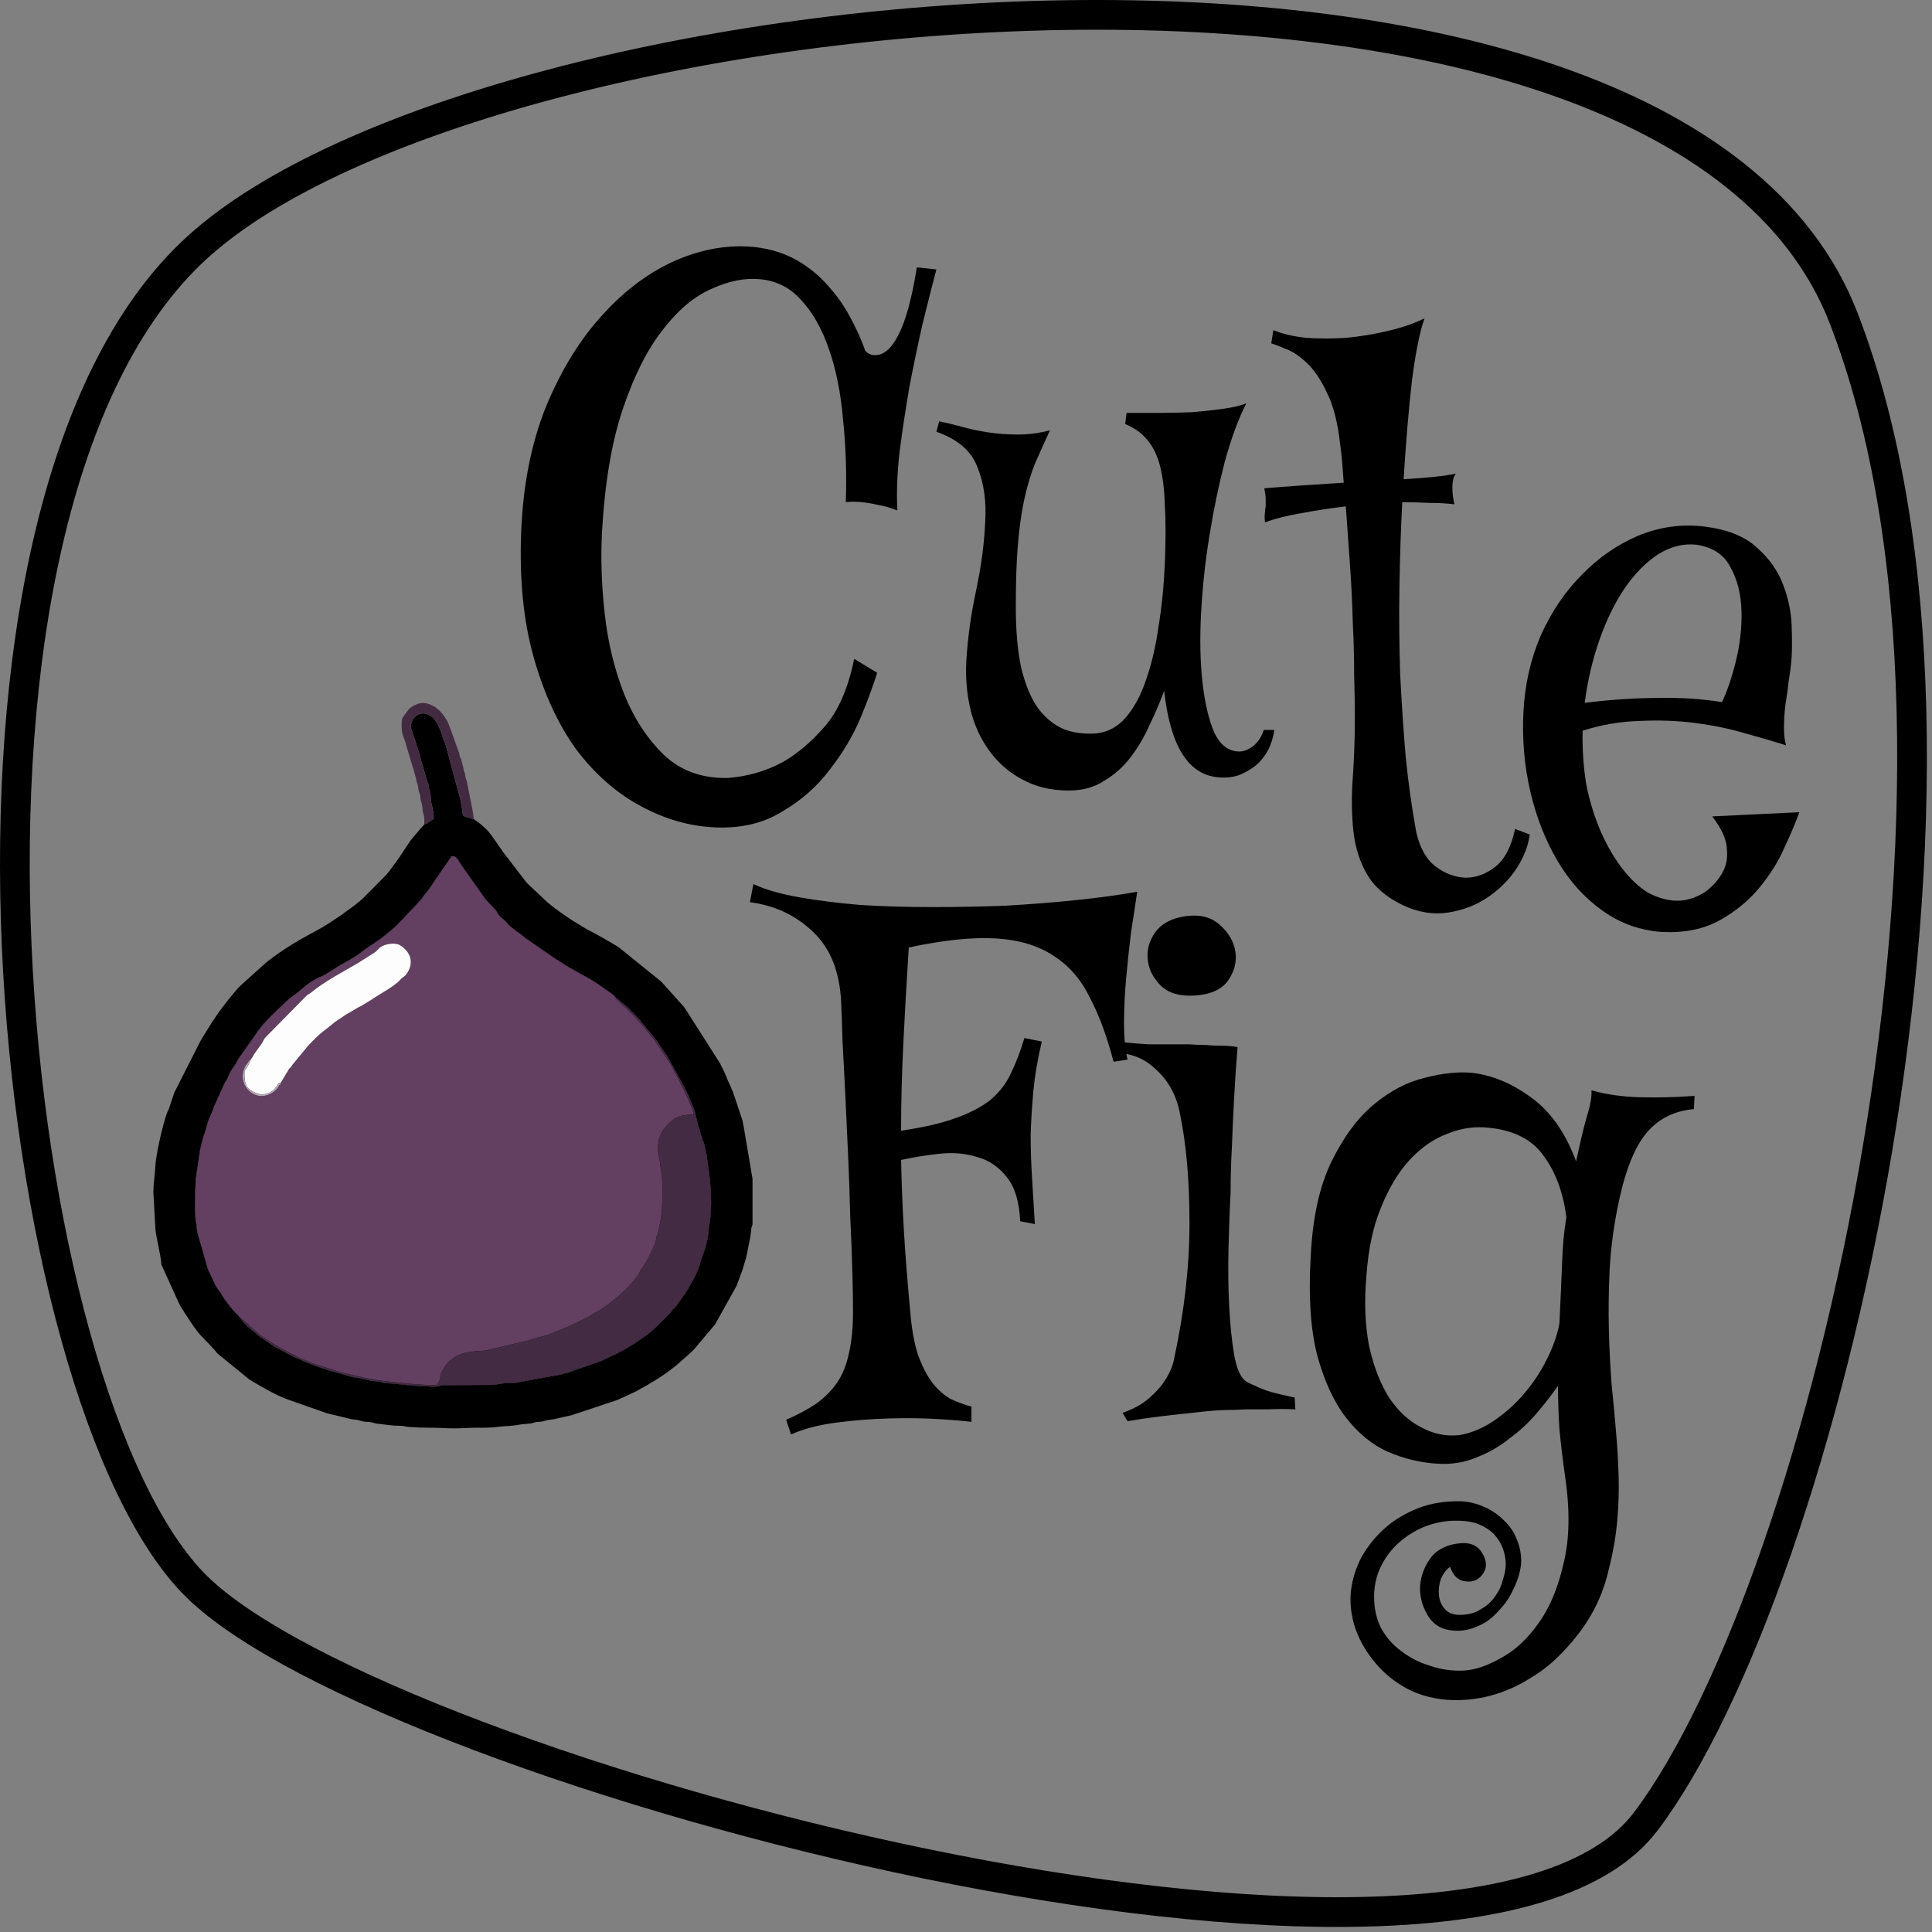 <svg width="130" height="130" viewBox="0 0 130 130" fill="none" xmlns="http://www.w3.org/2000/svg">
<rect x="0" y="0" width="130" height="130" fill="#808080" stroke="none"/>
<path d="M56.601 67.457C56.507 65.395 55.882 63.817 54.726 62.723C53.569 61.598 52.148 60.926 50.46 60.707L50.694 59.489C51.507 59.864 52.538 60.16 53.788 60.379C55.038 60.598 56.413 60.77 57.913 60.895C59.444 60.989 61.038 61.035 62.694 61.035C64.382 61.035 66.038 61.004 67.663 60.942C69.319 60.848 70.897 60.723 72.397 60.567C73.929 60.41 75.304 60.223 76.522 60.004C76.397 60.817 76.257 61.739 76.101 62.77C75.976 63.801 75.866 64.832 75.772 65.864C75.679 66.895 75.632 67.895 75.632 68.864C75.632 69.801 75.71 70.614 75.866 71.301L74.929 71.442C74.491 69.754 73.96 68.317 73.335 67.129C72.741 65.91 71.929 64.973 70.897 64.317C69.866 63.629 68.569 63.239 67.007 63.145C65.444 63.051 63.491 63.254 61.148 63.754C60.991 66.254 60.866 68.473 60.773 70.41C60.679 72.348 60.632 74.239 60.632 76.082C62.132 75.864 63.351 75.582 64.288 75.239C65.257 74.895 66.038 74.489 66.632 74.02C67.226 73.52 67.679 72.942 67.991 72.285C68.335 71.598 68.647 70.785 68.929 69.848L70.101 70.082C69.819 71.27 69.632 72.364 69.538 73.364C69.444 74.364 69.382 75.348 69.351 76.317C69.351 77.285 69.382 78.27 69.444 79.27C69.507 80.239 69.569 81.27 69.632 82.364L68.647 82.176C68.585 80.864 68.288 79.879 67.757 79.223C67.226 78.535 66.569 78.082 65.788 77.864C65.007 77.614 64.163 77.535 63.257 77.629C62.351 77.723 61.476 77.864 60.632 78.051C60.663 79.582 60.726 81.16 60.819 82.785C60.913 84.379 61.054 86.176 61.241 88.176C61.335 89.364 61.507 90.348 61.757 91.129C62.038 91.91 62.366 92.551 62.741 93.051C63.116 93.52 63.523 93.879 63.96 94.129C64.429 94.348 64.897 94.52 65.366 94.645V95.676C64.929 95.614 64.194 95.551 63.163 95.489C62.163 95.426 61.069 95.41 59.882 95.442C58.694 95.473 57.491 95.567 56.273 95.723C55.085 95.879 54.069 96.145 53.226 96.52L52.898 95.535C53.679 95.192 54.351 94.832 54.913 94.457C55.476 94.051 55.944 93.582 56.319 93.051C56.694 92.489 56.96 91.832 57.116 91.082C57.304 90.301 57.398 89.364 57.398 88.27C57.398 87.551 57.382 86.629 57.351 85.504C57.319 84.379 57.273 83.16 57.21 81.848C57.179 80.535 57.132 79.176 57.069 77.77C57.007 76.364 56.944 75.02 56.882 73.739C56.819 72.426 56.757 71.223 56.694 70.129C56.663 69.035 56.632 68.145 56.601 67.457ZM75.538 95.067C76.257 94.817 76.851 94.489 77.319 94.082C77.788 93.676 78.147 93.27 78.397 92.864C78.71 92.395 78.913 91.91 79.007 91.41C79.694 88.223 80.038 85.192 80.038 82.317C80.038 79.41 79.819 76.926 79.382 74.864C79.257 74.207 79.022 73.598 78.679 73.035C78.397 72.567 78.007 72.129 77.507 71.723C77.007 71.285 76.366 71.004 75.585 70.879L75.538 70.129C76.163 70.192 76.741 70.239 77.272 70.27C77.835 70.27 78.319 70.27 78.726 70.27H80.038C80.413 70.301 80.788 70.317 81.163 70.317C81.507 70.348 81.851 70.364 82.194 70.364C82.569 70.364 82.929 70.395 83.272 70.457C83.179 71.582 83.101 72.739 83.038 73.926C82.976 75.082 82.929 76.129 82.897 77.067C82.835 78.16 82.804 79.223 82.804 80.254C82.741 81.41 82.694 82.676 82.663 84.051C82.632 85.395 82.647 86.676 82.71 87.895C82.772 89.114 82.882 90.192 83.038 91.129C83.194 92.035 83.444 92.629 83.788 92.91C83.976 93.035 84.226 93.16 84.538 93.285C84.788 93.41 85.116 93.535 85.522 93.66C85.96 93.785 86.491 93.91 87.116 94.035L87.163 94.832C86.538 94.801 85.929 94.801 85.335 94.832C84.772 94.832 84.272 94.832 83.835 94.832C83.304 94.864 82.804 94.879 82.335 94.879C81.679 94.91 80.976 94.973 80.226 95.067C79.601 95.129 78.897 95.207 78.116 95.301C77.335 95.395 76.585 95.504 75.866 95.629L75.538 95.067ZM80.366 66.989C79.397 67.051 78.647 66.832 78.116 66.332C77.585 65.801 77.288 65.207 77.226 64.551C77.163 63.895 77.335 63.285 77.741 62.723C78.179 62.129 78.866 61.77 79.804 61.645C80.772 61.52 81.538 61.723 82.101 62.254C82.694 62.785 83.038 63.395 83.132 64.082C83.226 64.739 83.054 65.379 82.616 66.004C82.179 66.598 81.429 66.926 80.366 66.989ZM107.038 108.707C106.538 109.551 105.944 110.332 105.257 111.051C104.569 111.801 103.804 112.426 102.96 112.926C102.116 113.457 101.226 113.848 100.288 114.098C99.351 114.348 98.382 114.442 97.382 114.379C96.257 114.285 95.272 113.988 94.429 113.488C93.585 112.988 92.882 112.363 92.319 111.613C91.757 110.895 91.351 110.113 91.101 109.27C90.882 108.457 90.819 107.692 90.913 106.973C91.007 106.223 91.241 105.488 91.616 104.77C92.022 104.051 92.538 103.41 93.163 102.848C93.788 102.285 94.538 101.832 95.413 101.488C96.288 101.145 97.272 100.988 98.366 101.02C98.866 101.051 99.366 101.176 99.866 101.395C100.366 101.613 100.804 101.91 101.179 102.285C101.585 102.66 101.882 103.098 102.069 103.598C102.288 104.129 102.382 104.676 102.351 105.238C102.288 105.801 102.116 106.363 101.835 106.926C101.585 107.488 101.241 107.988 100.804 108.426C100.398 108.895 99.913 109.238 99.351 109.457C98.788 109.707 98.194 109.785 97.569 109.692C96.882 109.598 96.366 109.238 96.022 108.613C95.679 108.02 95.522 107.379 95.554 106.692C95.616 106.004 95.866 105.363 96.304 104.77C96.772 104.207 97.46 103.895 98.366 103.832C98.991 103.801 99.444 104.02 99.726 104.488C100.038 104.988 100.069 105.442 99.819 105.848C99.538 106.285 99.147 106.473 98.647 106.41C98.147 106.379 97.788 106.051 97.569 105.426C97.319 105.613 97.116 105.879 96.96 106.223C96.835 106.598 96.788 106.957 96.819 107.301C96.851 107.676 96.976 107.988 97.194 108.238C97.413 108.52 97.757 108.66 98.226 108.66C98.788 108.66 99.257 108.535 99.632 108.285C100.038 108.067 100.366 107.77 100.616 107.395C100.866 107.051 101.038 106.676 101.132 106.27C101.257 105.895 101.319 105.551 101.319 105.238C101.319 104.926 101.257 104.582 101.132 104.207C101.007 103.863 100.804 103.535 100.523 103.223C100.241 102.942 99.866 102.707 99.397 102.52C98.929 102.363 98.351 102.301 97.663 102.332C97.038 102.363 96.413 102.504 95.788 102.754C95.194 103.004 94.647 103.348 94.147 103.785C93.647 104.223 93.241 104.754 92.929 105.379C92.616 106.004 92.46 106.692 92.46 107.442C92.46 108.223 92.616 108.926 92.929 109.551C93.272 110.176 93.726 110.692 94.288 111.098C94.851 111.535 95.491 111.863 96.21 112.082C96.929 112.332 97.679 112.442 98.46 112.41C99.21 112.379 100.054 112.098 100.991 111.567C101.929 111.067 102.773 110.285 103.523 109.223C104.273 108.192 104.835 106.848 105.21 105.192C105.616 103.567 105.648 101.598 105.304 99.285C105.148 98.192 105.023 97.145 104.929 96.145C104.866 95.145 104.835 94.176 104.835 93.239C104.429 93.832 103.944 94.457 103.382 95.114C102.851 95.739 102.241 96.301 101.554 96.801C100.898 97.332 100.163 97.754 99.351 98.067C98.538 98.41 97.663 98.551 96.726 98.489C95.601 98.426 94.491 98.16 93.397 97.692C92.335 97.223 91.382 96.442 90.538 95.348C89.726 94.285 89.085 92.879 88.616 91.129C88.179 89.379 88.038 87.192 88.194 84.567C88.319 81.942 88.788 79.801 89.601 78.145C90.413 76.489 91.366 75.207 92.46 74.301C93.554 73.395 94.694 72.801 95.882 72.52C97.101 72.207 98.163 72.098 99.069 72.192C100.413 72.348 101.726 72.895 103.007 73.832C104.319 74.77 105.335 76.207 106.054 78.145C106.304 76.957 106.538 75.973 106.757 75.192C107.007 74.41 107.116 73.801 107.085 73.364C108.085 73.645 109.179 73.801 110.366 73.832C111.554 73.864 112.773 73.832 114.023 73.739L113.976 74.629C112.569 74.754 111.46 75.348 110.648 76.41C109.866 77.442 109.257 79.098 108.819 81.379C108.538 82.817 108.366 84.207 108.304 85.551C108.241 86.895 108.226 88.207 108.257 89.489C108.288 90.739 108.351 91.973 108.444 93.192C108.569 94.379 108.679 95.567 108.773 96.754C108.835 97.473 108.882 98.317 108.913 99.285C108.944 100.254 108.913 101.27 108.819 102.332C108.726 103.395 108.538 104.473 108.257 105.567C108.007 106.692 107.601 107.738 107.038 108.707ZM105.116 84.848C105.148 83.848 105.241 82.864 105.398 81.895C105.179 80.239 104.679 78.879 103.898 77.817C103.148 76.723 101.944 76.082 100.288 75.895C99.319 75.77 98.366 75.895 97.429 76.27C96.491 76.614 95.632 77.207 94.851 78.051C94.101 78.864 93.46 79.926 92.929 81.239C92.397 82.52 92.069 84.051 91.944 85.832C91.788 87.614 91.851 89.207 92.132 90.614C92.444 91.989 92.897 93.145 93.491 94.082C94.116 94.989 94.835 95.645 95.647 96.051C96.46 96.489 97.304 96.66 98.179 96.567C98.96 96.442 99.726 96.129 100.476 95.629C101.226 95.129 101.898 94.535 102.491 93.848C103.116 93.129 103.632 92.364 104.038 91.551C104.476 90.707 104.773 89.879 104.929 89.067C104.96 88.379 104.991 87.707 105.023 87.051C105.054 86.364 105.085 85.629 105.116 84.848Z" fill="black"/>
<path d="M48.194 55.676C46.444 55.614 44.741 55.129 43.085 54.223C41.46 53.348 40.023 52.082 38.773 50.426C37.554 48.739 36.601 46.676 35.913 44.239C35.226 41.801 34.944 38.989 35.069 35.801C35.194 32.614 35.757 29.785 36.757 27.317C37.788 24.848 39.054 22.801 40.554 21.176C42.054 19.52 43.694 18.301 45.476 17.52C47.288 16.738 49.069 16.442 50.819 16.629C51.882 16.754 52.819 17.051 53.632 17.52C54.444 17.988 55.148 18.567 55.741 19.254C56.335 19.91 56.835 20.629 57.241 21.41C57.648 22.16 57.976 22.895 58.226 23.613C58.413 23.801 58.616 23.895 58.835 23.895C59.429 23.926 59.96 23.488 60.429 22.582C60.929 21.645 61.351 20.113 61.694 17.988L63.007 18.129C62.726 19.192 62.413 20.426 62.069 21.832C61.757 23.207 61.46 24.629 61.179 26.098C60.929 27.567 60.71 29.02 60.523 30.457C60.366 31.895 60.319 33.192 60.382 34.348C59.913 34.16 59.476 34.035 59.069 33.973C58.663 33.879 58.288 33.817 57.944 33.785C57.569 33.754 57.226 33.754 56.913 33.785C56.976 31.848 56.913 29.988 56.726 28.207C56.569 26.426 56.257 24.863 55.788 23.52C55.319 22.145 54.694 21.035 53.913 20.192C53.163 19.348 52.226 18.879 51.101 18.785C50.101 18.692 49.023 18.91 47.866 19.442C46.71 19.942 45.616 20.863 44.585 22.207C43.554 23.52 42.663 25.285 41.913 27.504C41.163 29.723 40.694 32.489 40.507 35.801C40.413 37.551 40.476 39.395 40.694 41.332C40.913 43.27 41.351 45.067 42.007 46.723C42.663 48.348 43.554 49.707 44.679 50.801C45.804 51.864 47.226 52.379 48.944 52.348C50.257 52.254 51.476 51.91 52.601 51.317C53.569 50.785 54.523 49.989 55.46 48.926C56.398 47.864 57.069 46.332 57.476 44.332L59.023 45.27C58.773 46.082 58.398 47.098 57.898 48.317C57.398 49.504 56.71 50.66 55.835 51.785C54.991 52.91 53.929 53.848 52.648 54.598C51.398 55.379 49.913 55.739 48.194 55.676ZM83.397 50.567C83.616 50.567 83.835 50.504 84.054 50.379C84.241 50.285 84.413 50.145 84.569 49.957C84.757 49.77 84.913 49.489 85.038 49.114H85.741C85.71 49.426 85.616 49.785 85.46 50.192C85.304 50.567 85.069 50.926 84.757 51.27C84.444 51.582 84.054 51.848 83.585 52.067C83.116 52.285 82.569 52.364 81.944 52.301C79.944 52.114 78.741 50.176 78.335 46.489C78.054 47.239 77.726 48.004 77.351 48.785C77.007 49.567 76.585 50.285 76.085 50.942C75.585 51.598 74.991 52.129 74.304 52.535C73.647 52.973 72.851 53.192 71.913 53.192C70.726 53.192 69.679 52.942 68.772 52.442C67.897 51.973 67.163 51.332 66.569 50.52C65.976 49.707 65.554 48.785 65.304 47.754C65.054 46.692 64.96 45.598 65.022 44.473C65.116 42.91 65.335 41.332 65.679 39.739C66.022 38.114 66.226 36.598 66.288 35.192C66.382 33.754 66.21 32.504 65.772 31.442C65.366 30.348 64.444 29.551 63.007 29.051L63.194 28.348C63.663 28.442 64.179 28.567 64.741 28.723C65.304 28.879 65.897 29.004 66.522 29.098C67.147 29.192 67.804 29.238 68.491 29.238C69.21 29.238 69.929 29.145 70.647 28.957C70.272 29.77 69.929 30.535 69.616 31.254C69.335 31.973 69.101 32.77 68.913 33.645C68.726 34.52 68.585 35.52 68.491 36.645C68.397 37.77 68.351 39.16 68.351 40.817C68.351 42.473 68.476 43.864 68.726 44.989C69.007 46.114 69.382 47.004 69.851 47.66C70.351 48.317 70.929 48.785 71.585 49.067C72.241 49.317 72.976 49.41 73.788 49.348C74.569 49.254 75.226 48.895 75.757 48.27C76.319 47.614 76.772 46.77 77.116 45.739C77.491 44.676 77.772 43.473 77.96 42.129C78.179 40.785 78.319 39.364 78.382 37.864C78.444 36.364 78.444 35.082 78.382 34.02C78.351 32.957 78.241 32.067 78.054 31.348C77.866 30.629 77.585 30.051 77.21 29.613C76.835 29.145 76.335 28.785 75.71 28.535L75.804 27.785C76.366 27.785 77.038 27.785 77.819 27.785C78.601 27.785 79.382 27.77 80.163 27.738C80.944 27.676 81.663 27.598 82.319 27.504C83.007 27.41 83.522 27.285 83.866 27.129C83.335 28.16 82.851 29.473 82.413 31.067C82.007 32.629 81.663 34.285 81.382 36.035C81.101 37.754 80.913 39.489 80.819 41.239C80.726 42.957 80.757 44.52 80.913 45.926C81.069 47.301 81.335 48.426 81.71 49.301C82.116 50.145 82.679 50.567 83.397 50.567Z" fill="black"/>
<path d="M98.618 59.058C99.337 59.058 100.009 58.808 100.634 58.308C101.259 57.808 101.696 56.964 101.946 55.777L102.931 56.152C102.837 56.902 102.54 57.667 102.04 58.448C101.54 59.198 100.9 59.839 100.118 60.37C99.337 60.902 98.447 61.245 97.447 61.402C96.478 61.558 95.478 61.402 94.447 60.933C93.322 60.402 92.509 59.714 92.009 58.87C91.509 58.027 91.197 57.058 91.072 55.964C90.947 54.839 90.931 53.636 91.025 52.355C91.118 51.042 91.165 49.683 91.165 48.277C91.165 47.464 91.15 46.511 91.118 45.417C91.118 44.292 91.087 43.105 91.025 41.855C90.993 40.605 90.931 39.323 90.837 38.011C90.743 36.667 90.65 35.355 90.556 34.073C89.493 34.198 88.478 34.355 87.509 34.542C86.572 34.698 85.775 34.902 85.118 35.152C85.087 34.87 85.087 34.652 85.118 34.495C85.118 34.339 85.134 34.198 85.165 34.073C85.165 33.917 85.165 33.761 85.165 33.605C85.165 33.417 85.134 33.167 85.072 32.855C85.822 32.792 86.65 32.73 87.556 32.667C88.493 32.605 89.447 32.542 90.415 32.48C90.384 32.042 90.353 31.62 90.322 31.214C90.29 30.777 90.243 30.355 90.181 29.948C90.025 28.48 89.728 27.308 89.29 26.433C88.884 25.558 88.431 24.886 87.931 24.417C87.431 23.948 86.962 23.636 86.525 23.48C86.087 23.292 85.759 23.167 85.54 23.105L85.681 22.214C86.275 22.464 87.009 22.636 87.884 22.73C88.759 22.792 89.665 22.792 90.603 22.73C91.572 22.636 92.509 22.48 93.415 22.261C94.353 22.042 95.165 21.761 95.853 21.417C95.54 22.292 95.259 23.683 95.009 25.589C94.79 27.495 94.603 29.714 94.447 32.245C96.072 32.152 97.243 32.027 97.962 31.87C97.806 32.058 97.728 32.37 97.728 32.808C97.728 33.214 97.775 33.589 97.868 33.933C97.337 33.87 96.775 33.839 96.181 33.839C95.587 33.808 94.978 33.792 94.353 33.792C94.259 35.605 94.197 37.495 94.165 39.464C94.134 41.433 94.15 43.386 94.212 45.323C94.306 47.23 94.431 49.105 94.587 50.948C94.775 52.761 95.009 54.433 95.29 55.964C95.54 57.058 95.978 57.839 96.603 58.308C97.228 58.777 97.9 59.027 98.618 59.058ZM102.509 47.902C102.603 46.058 102.993 44.339 103.681 42.745C104.4 41.152 105.321 39.792 106.446 38.667C107.571 37.511 108.837 36.636 110.243 36.042C111.681 35.448 113.165 35.245 114.696 35.433C116.228 35.62 117.4 36.089 118.212 36.839C119.056 37.589 119.65 38.433 119.993 39.37C120.337 40.277 120.525 41.183 120.556 42.089C120.587 42.995 120.587 43.698 120.556 44.198C120.525 44.667 120.462 45.183 120.368 45.745C120.306 46.308 120.228 46.87 120.134 47.433C120.071 47.964 120.04 48.48 120.04 48.98C120.04 49.448 120.087 49.839 120.181 50.152C119.4 49.902 118.493 49.636 117.462 49.355C116.431 49.042 115.306 48.808 114.087 48.652C112.9 48.495 111.65 48.448 110.337 48.511C109.056 48.542 107.775 48.761 106.493 49.167C106.462 50.355 106.54 51.542 106.728 52.73C106.946 53.886 107.29 54.995 107.759 56.058C108.165 56.964 108.634 57.761 109.165 58.448C109.696 59.136 110.259 59.667 110.853 60.042C111.478 60.386 112.103 60.573 112.728 60.605C113.384 60.636 114.04 60.448 114.696 60.042C115.228 59.667 115.634 59.214 115.915 58.683C116.165 58.245 116.259 57.714 116.196 57.089C116.165 56.464 115.837 55.745 115.212 54.933L121.071 54.652C120.853 55.277 120.525 56.058 120.087 56.995C119.681 57.933 119.118 58.839 118.4 59.714C117.681 60.589 116.79 61.323 115.728 61.917C114.665 62.511 113.384 62.777 111.884 62.714C110.384 62.62 109.025 62.136 107.806 61.261C106.618 60.417 105.618 59.308 104.806 57.933C103.993 56.558 103.384 55.011 102.978 53.292C102.571 51.542 102.415 49.745 102.509 47.902ZM114.134 36.652C113.259 36.558 112.4 36.777 111.556 37.308C110.743 37.839 109.993 38.605 109.306 39.605C108.65 40.573 108.087 41.73 107.618 43.073C107.15 44.417 106.821 45.823 106.634 47.292C108.415 47.073 110.071 46.964 111.603 46.964C113.134 46.933 114.556 47.027 115.868 47.245C116.212 46.527 116.525 45.605 116.806 44.48C117.087 43.323 117.212 42.198 117.181 41.105C117.15 39.98 116.9 38.995 116.431 38.152C115.993 37.308 115.228 36.808 114.134 36.652Z" fill="black"/>
<path fill-rule="evenodd" clip-rule="evenodd" d="M33.867 57.351C33.864 57.347 33.861 57.342 33.858 57.337C33.855 57.334 33.853 57.33 33.851 57.327C33.856 57.334 33.862 57.344 33.867 57.351ZM32.848 55.935C32.846 55.933 32.845 55.932 32.844 55.93L32.841 55.927C32.843 55.929 32.845 55.932 32.848 55.935ZM15.195 72.741C15.193 72.743 15.192 72.746 15.191 72.748C15.188 72.752 15.186 72.755 15.184 72.758C15.188 72.753 15.191 72.747 15.195 72.741Z" fill="black"/>
<path fill-rule="evenodd" clip-rule="evenodd" d="M16.103 88.615L16.215 88.723C16.287 89.003 17.36 89.838 17.519 89.961L18.398 90.57C18.405 90.575 18.415 90.583 18.422 90.588L19.315 91.062C19.905 91.401 20.911 91.798 21.552 92.02C22.369 92.303 22.958 92.421 23.634 92.645C23.766 92.689 23.953 92.672 24.103 92.714L24.958 92.904C25.124 92.941 25.293 92.93 25.479 92.956C25.671 92.982 25.691 93.04 25.878 93.061C26.228 93.101 26.54 93.078 26.883 93.142C27.116 93.186 29.168 93.346 29.47 93.29C29.667 93.253 29.602 93.207 29.904 93.206L33.108 93.184C33.478 93.172 33.73 93.081 34.069 93.064C34.427 93.046 34.76 93.073 35.051 92.977L37.8 92.475C38.312 92.281 38.026 92.468 38.406 92.297C38.706 92.162 40.413 91.639 40.807 91.408L41.118 91.254C41.557 91.098 42.655 90.444 42.979 90.209C43.55 89.796 43.632 89.777 44.181 89.264L45.125 88.322C45.233 88.191 45.161 88.262 45.227 88.153C45.343 87.962 45.313 88.15 45.509 87.874L45.944 87.256C46.298 86.783 46.292 86.706 46.562 86.253C47.082 85.38 47.079 84.966 47.329 84.346C47.457 84.028 47.637 83.326 47.653 83.055C47.691 82.41 47.719 82.619 47.776 82.118C47.973 80.395 47.72 78.974 47.517 77.533L47.362 76.901C47.294 76.708 47.34 76.902 47.277 76.737C47.219 76.584 47.294 76.681 47.154 76.337L47.069 75.983C46.933 75.616 46.771 74.826 46.697 74.629C46.531 74.187 46.256 73.569 46.043 73.145L44.887 71.048C44.731 70.809 44.591 70.648 44.456 70.434C43.987 69.691 43.517 69.227 43.028 68.614C42.808 68.338 42.494 68.071 42.258 67.806L41.378 67.067C41.298 66.999 41.347 67 41.231 66.917L40.274 66.245C39.633 65.819 39.308 65.666 38.667 65.309C38.532 65.233 38.426 65.162 38.277 65.088L37.738 64.747L37.713 64.729C37.706 64.723 37.695 64.715 37.688 64.71C37.681 64.704 37.671 64.696 37.664 64.691C37.602 64.647 37.541 64.621 37.472 64.585L35.388 63.152C35.306 63.084 35.314 63.082 35.225 63.011C34.935 62.779 34.438 62.475 34.197 62.198C34.178 62.176 34.153 62.147 34.135 62.128C34.042 62.029 33.923 61.896 33.822 61.82C33.36 61.474 33.557 61.405 33.247 61.133L32.928 60.79C32.816 60.665 32.732 60.581 32.639 60.467L31.038 58.208C30.771 57.822 30.743 57.597 30.388 57.61L29.075 59.523C28.888 59.861 28.581 60.156 28.366 60.486C28.36 60.493 28.354 60.505 28.349 60.512C28.344 60.519 28.337 60.53 28.332 60.537L27.038 61.909C26.959 61.987 26.92 62.019 26.838 62.108C26.487 62.485 26.378 62.546 25.985 62.869C25.852 62.978 25.675 63.14 25.517 63.234L24.575 63.875C24.425 63.99 24.279 64.099 24.127 64.211C23.969 64.327 23.799 64.414 23.616 64.535C23.285 64.754 22.911 64.907 22.595 65.136L21.84 65.6C21.761 65.65 21.681 65.689 21.573 65.725C21.298 65.817 20.794 66.14 20.578 66.319L20.105 66.719C19.864 66.928 19.787 66.921 19.249 67.397L19.052 67.598C18.369 68.226 17.651 68.897 17.145 69.688L16.17 71.072C15.995 71.3 15.882 71.589 15.772 71.719L15.675 71.849C15.387 72.275 15.328 72.566 15.26 72.659C15.213 72.721 15.269 72.63 15.202 72.73L15.2 72.734L15.195 72.741L15.191 72.748L15.184 72.758C15.181 72.764 15.177 72.771 15.174 72.778L15.172 72.781L15.168 72.787L15.107 72.904L14.41 74.441C14.375 74.53 14.391 74.506 14.368 74.586L14.142 75.129C13.94 75.487 13.887 75.974 13.738 76.35C13.625 76.635 13.449 77.383 13.423 77.662L13.218 79.036C13.124 79.474 13.086 81.739 13.184 82.202C13.238 82.459 13.239 82.66 13.284 82.939L13.998 85.419C14.073 85.596 14.173 85.748 14.252 85.945C14.604 86.814 14.76 86.792 14.909 87.087C15.09 87.449 15.713 88.228 15.906 88.382L16.051 88.53C16.127 88.645 16.021 88.502 16.103 88.615Z" fill="black"/>
<path fill-rule="evenodd" clip-rule="evenodd" d="M12.21 87.998C12.118 87.877 12.102 87.781 12.026 87.661L10.852 85.077C10.877 84.748 10.545 83.415 10.463 82.769L10.319 80.204C10.328 79.569 10.426 79.134 10.448 78.54C10.479 77.726 10.94 75.712 11.244 74.867C11.313 74.679 11.338 74.71 11.377 74.577L11.73 73.517L13.396 70.225C13.428 70.17 13.454 70.105 13.483 70.055L13.783 69.56C13.934 69.313 14.073 69.089 14.208 68.877C14.717 68.082 15.172 67.462 16.014 66.487L16.238 66.272C16.244 66.266 16.253 66.256 16.259 66.25C16.266 66.244 16.275 66.235 16.282 66.228L17.967 64.715C18.125 64.597 18.238 64.512 18.393 64.396C18.951 63.977 19.519 63.628 20.114 63.268L21.355 62.581C21.455 62.532 21.49 62.514 21.583 62.458C21.744 62.36 21.878 62.28 22.048 62.178L23 61.552C23.01 61.544 23.037 61.52 23.047 61.511C23.323 61.289 23.739 61.041 24.196 60.645C24.278 60.574 24.323 60.535 24.409 60.463L25.958 58.901C25.978 58.878 26.015 58.834 26.038 58.805L26.178 58.639C26.184 58.632 26.193 58.622 26.198 58.615L26.864 57.703C26.869 57.696 26.877 57.686 26.883 57.678L27.071 57.384C27.075 57.377 27.082 57.368 27.088 57.361L27.089 57.359L27.563 56.649C27.605 56.587 27.608 56.578 27.652 56.519L28.394 55.639C28.461 55.579 28.521 55.542 28.548 55.454C28.73 55.432 28.735 55.382 28.901 55.281C28.91 55.275 28.921 55.269 28.93 55.264L29.188 55.093C29.183 54.773 29.11 54.339 29.029 54.051C28.984 53.892 28.995 53.689 28.977 53.512C28.953 53.272 28.901 53.282 28.861 53.007C28.801 52.591 28.809 52.785 28.743 52.575L28.386 51.314C28.255 51.006 28.318 50.979 28.226 50.732C28.17 50.58 28.125 50.414 28.075 50.269L27.65 48.952C27.594 48.493 28.121 47.673 28.932 48.142C29.397 48.41 29.656 49.146 29.799 49.637C29.852 49.818 29.91 49.868 29.973 50.066L30.979 53.794C31.249 55.054 30.931 54.83 31.669 55.054C31.859 55.112 31.538 55.091 31.878 55.119L32.224 55.361C32.24 55.372 32.305 55.422 32.324 55.436L32.736 55.812C32.792 55.871 32.796 55.879 32.841 55.927L32.844 55.93L32.848 55.935L32.857 55.945L32.862 55.95L32.883 55.972L33.112 56.269C33.118 56.277 33.125 56.287 33.13 56.295L33.851 57.327L33.858 57.337L33.867 57.351L33.869 57.353L35.372 59.312C35.406 59.35 35.406 59.352 35.432 59.383L35.453 59.407C35.458 59.414 35.467 59.424 35.472 59.431L36.85 60.726C36.902 60.77 36.886 60.757 36.945 60.806C37.1 60.934 37.228 61.034 37.387 61.153L38.077 61.647L38.105 61.663L38.34 61.822L38.367 61.839L38.42 61.873C38.484 61.915 38.468 61.904 38.526 61.943L39.479 62.524C39.536 62.555 39.559 62.562 39.597 62.581L40.591 63.121C40.669 63.161 40.619 63.136 40.701 63.186L41.558 63.688C41.569 63.695 41.599 63.716 41.61 63.723L44.424 65.993C44.473 66.04 44.495 66.057 44.539 66.097L45.99 67.714L46.01 67.738L46.03 67.762L46.051 67.785L48.457 71.558C48.514 71.671 48.519 71.711 48.584 71.826C48.791 72.194 48.93 72.624 49.111 73.007C49.123 73.031 49.149 73.079 49.168 73.126L49.229 73.284C49.274 73.382 49.233 73.262 49.287 73.401L49.449 73.853C49.452 73.865 49.454 73.877 49.458 73.888L49.963 75.398C50.002 75.549 49.974 75.578 50.028 75.728L50.636 79.327V82.352C50.634 82.366 50.632 82.379 50.631 82.39C50.605 82.563 50.568 82.504 50.55 82.703C50.473 83.531 50.385 83.642 50.267 84.349C50.203 84.726 50.057 85.06 49.972 85.413L49.569 86.5L49.568 86.504C49.565 86.513 49.561 86.523 49.557 86.532L48.113 89.119L46.71 90.784C46.684 90.811 46.619 90.877 46.601 90.894L46.304 91.168C46.274 91.195 46.267 91.2 46.235 91.23L45.489 91.887C45.053 92.227 44.608 92.569 44.13 92.85L44.102 92.866C44.094 92.871 44.083 92.878 44.075 92.883L43.528 93.212C43.52 93.217 43.509 93.223 43.5 93.228L42.936 93.54C42.832 93.604 42.914 93.561 42.797 93.62L42.412 93.805C42.325 93.844 42.248 93.871 42.166 93.91C42.066 93.958 42.111 93.945 42.023 93.986C41.98 94.007 41.941 94.019 41.898 94.037C41.738 94.101 41.778 94.103 41.63 94.163C41.583 94.182 41.577 94.18 41.533 94.197C41.523 94.201 41.511 94.206 41.502 94.21C41.492 94.214 41.481 94.219 41.472 94.223L38.777 95.122C38.596 95.159 38.584 95.195 38.481 95.221L37.229 95.503C37.11 95.52 37.013 95.525 36.881 95.549C36.67 95.588 36.508 95.665 36.261 95.673C36.021 95.681 36.101 95.674 35.921 95.729C35.563 95.838 35.262 95.793 34.92 95.867C34.497 95.959 33.943 95.947 33.526 96.007C33.06 96.075 32.576 96.069 32.054 96.069C31.499 96.069 31.084 96.113 30.564 96.112C30.023 96.112 29.615 96.069 29.074 96.069C28.532 96.069 28.068 96.054 27.585 96.023C27.328 96.007 27.161 95.938 26.884 95.936C26.577 95.933 26.445 95.929 26.183 95.892L25.48 95.806C25.224 95.795 25.055 95.702 24.861 95.679C24.729 95.664 24.627 95.679 24.489 95.658C24.354 95.637 24.278 95.603 24.177 95.575C23.969 95.514 23.748 95.53 23.539 95.468L21.987 95.092L19.457 94.203C19.447 94.199 19.435 94.195 19.425 94.192C18.593 93.888 17.805 93.436 17.042 92.981L16.794 92.834L14.615 91.062C14.563 90.934 13.674 90.027 13.592 89.946C13.27 89.623 12.913 89.092 12.655 88.685L12.426 88.346C12.324 88.175 12.333 88.161 12.21 87.998ZM16.103 88.615L16.215 88.723C16.287 89.003 17.36 89.838 17.519 89.961L18.398 90.57C18.405 90.575 18.415 90.583 18.422 90.588L19.315 91.062C19.905 91.401 20.911 91.798 21.552 92.02C22.369 92.303 22.958 92.421 23.634 92.645C23.766 92.689 23.953 92.672 24.103 92.714L24.958 92.904C25.124 92.941 25.293 92.93 25.479 92.956C25.671 92.982 25.691 93.04 25.878 93.061C26.228 93.101 26.54 93.078 26.883 93.142C27.116 93.186 29.168 93.346 29.47 93.29C29.667 93.253 29.602 93.207 29.904 93.206L33.108 93.184C33.478 93.172 33.73 93.081 34.069 93.064C34.427 93.046 34.76 93.073 35.051 92.977L37.8 92.475C38.312 92.281 38.026 92.468 38.406 92.297C38.706 92.162 40.413 91.639 40.807 91.408L41.118 91.254C41.557 91.098 42.655 90.444 42.979 90.209C43.55 89.796 43.632 89.777 44.181 89.264L45.125 88.322C45.233 88.191 45.161 88.262 45.227 88.153C45.343 87.962 45.313 88.15 45.509 87.874L45.944 87.256C46.298 86.783 46.292 86.706 46.562 86.253C47.082 85.38 47.079 84.966 47.329 84.346C47.457 84.028 47.637 83.326 47.653 83.055C47.691 82.41 47.719 82.619 47.776 82.118C47.973 80.395 47.72 78.974 47.517 77.533L47.362 76.901C47.294 76.708 47.34 76.902 47.277 76.737C47.219 76.584 47.294 76.681 47.154 76.337L47.069 75.983C46.933 75.616 46.771 74.826 46.697 74.629C46.531 74.187 46.256 73.569 46.043 73.145L44.887 71.048C44.731 70.809 44.591 70.648 44.456 70.434C43.987 69.691 43.517 69.227 43.028 68.614C42.808 68.338 42.494 68.071 42.258 67.806L41.378 67.067C41.298 66.999 41.347 67 41.231 66.917L40.274 66.245C39.633 65.819 39.308 65.666 38.667 65.309C38.532 65.233 38.426 65.162 38.277 65.088L37.738 64.747L37.713 64.729C37.706 64.723 37.695 64.715 37.688 64.71C37.681 64.704 37.671 64.696 37.664 64.691C37.602 64.647 37.541 64.621 37.472 64.585L35.388 63.152C35.306 63.084 35.314 63.082 35.225 63.011C34.935 62.779 34.438 62.475 34.197 62.198C34.178 62.176 34.153 62.147 34.135 62.128C34.042 62.029 33.923 61.896 33.822 61.82C33.36 61.474 33.557 61.405 33.247 61.133L32.928 60.79C32.816 60.665 32.732 60.581 32.639 60.467L31.038 58.208C30.771 57.822 30.743 57.597 30.388 57.61L29.075 59.523C28.888 59.861 28.581 60.156 28.366 60.486C28.36 60.493 28.354 60.505 28.349 60.512C28.344 60.519 28.337 60.53 28.332 60.537L27.038 61.909C26.959 61.987 26.92 62.019 26.838 62.108C26.487 62.485 26.378 62.546 25.985 62.869C25.852 62.978 25.675 63.14 25.517 63.234L24.575 63.875C24.425 63.99 24.279 64.099 24.127 64.211C23.969 64.327 23.799 64.414 23.616 64.535C23.285 64.754 22.911 64.907 22.595 65.136L21.84 65.6C21.761 65.65 21.681 65.689 21.573 65.725C21.298 65.817 20.794 66.14 20.578 66.319L20.105 66.719C19.864 66.928 19.787 66.921 19.249 67.397L19.052 67.598C18.369 68.226 17.651 68.897 17.145 69.688L16.17 71.072C15.995 71.3 15.882 71.589 15.772 71.719L15.675 71.849C15.387 72.275 15.328 72.566 15.26 72.659C15.213 72.721 15.269 72.63 15.202 72.73L15.2 72.734L15.195 72.741L15.191 72.748L15.184 72.758C15.181 72.764 15.177 72.771 15.174 72.778L15.172 72.781L15.168 72.787L15.107 72.904L14.41 74.441C14.375 74.53 14.391 74.506 14.368 74.586L14.142 75.129C13.94 75.487 13.887 75.974 13.738 76.35C13.625 76.635 13.449 77.383 13.423 77.662L13.218 79.036C13.124 79.474 13.086 81.739 13.184 82.202C13.238 82.459 13.239 82.66 13.284 82.939L13.998 85.419C14.073 85.596 14.173 85.748 14.252 85.945C14.604 86.814 14.76 86.792 14.909 87.087C15.09 87.449 15.713 88.228 15.906 88.382L16.051 88.53C16.127 88.645 16.021 88.502 16.103 88.615Z" fill="black"/>
<path fill-rule="evenodd" clip-rule="evenodd" d="M18.804 73.006C18.689 73.209 18.612 73.324 18.428 73.461C17.218 74.36 15.82 72.994 16.516 71.716C16.589 71.584 16.502 71.727 16.605 71.597C16.646 71.546 16.651 71.538 16.681 71.493C16.704 71.459 16.721 71.424 16.753 71.388C16.856 71.275 16.758 71.362 16.873 71.289C16.957 71.139 16.935 71.267 17.091 70.939L17.567 70.276C17.746 70.028 17.707 69.974 17.852 69.812C17.862 69.802 17.905 69.758 17.915 69.746L20.633 66.987C20.746 66.895 20.852 66.854 20.971 66.754C21.799 66.059 23.135 65.358 24.095 64.794L25.248 64.062C25.353 63.977 25.428 63.877 25.536 63.781C25.847 63.504 26.573 63.403 26.894 63.587C27.595 63.991 27.9 64.747 27.383 65.499C27.238 65.711 27.256 65.648 27.069 65.796C26.971 65.873 26.879 65.999 26.784 66.08C26.244 66.544 25.513 66.906 25.049 67.239L24.342 67.667C24.209 67.751 24.1 67.781 23.969 67.868L23.616 68.081C23.483 68.151 23.393 68.212 23.251 68.291L22.545 68.767C21.753 69.436 21.721 69.326 20.731 70.371L19.683 71.644C19.567 71.842 19.53 71.83 19.431 71.962L18.804 73.006ZM16.215 88.723C16.392 88.818 17.337 89.737 17.77 90.011C17.889 90.086 17.992 90.157 18.112 90.237C18.35 90.395 18.54 90.519 18.792 90.661L19.911 91.249C20.256 91.43 20.669 91.569 21.05 91.734C21.385 91.88 22.322 92.136 22.323 92.137C22.332 92.14 22.342 92.147 22.351 92.151C22.36 92.155 22.37 92.162 22.379 92.166C22.388 92.17 22.399 92.176 22.408 92.18L22.738 92.282C22.994 92.388 24.256 92.622 24.503 92.704L25.434 92.878C26.16 92.97 28.913 93.287 29.416 93.175L29.575 92.885C29.587 92.824 29.608 92.759 29.626 92.675C29.667 92.496 29.637 92.503 29.72 92.329C29.887 91.98 30.004 91.826 30.25 91.591C30.718 91.142 31.2 91.019 31.836 90.939C32.235 90.888 32.539 90.924 32.877 90.829L35.551 90.195C35.828 90.133 36.122 89.998 36.437 89.937C37.114 89.807 39.323 88.802 39.944 88.401C40.06 88.326 40.147 88.279 40.272 88.205C41.016 87.764 42.153 86.835 42.677 86.139C43.21 85.429 42.888 85.84 43.126 85.438C43.131 85.43 43.138 85.42 43.143 85.413L43.18 85.366C43.185 85.359 43.194 85.35 43.2 85.343C43.433 85.054 43.765 84.366 43.931 84.012C44.214 83.406 44.111 83.416 44.198 83.18C44.37 82.712 44.53 81.747 44.547 81.301C44.573 80.659 44.594 79.69 44.535 79.063C44.515 78.848 44.481 78.966 44.451 78.585C44.394 77.869 44.318 77.817 44.292 77.616C44.257 77.347 44.277 76.843 44.361 76.594C44.468 76.281 44.528 76.142 44.761 75.863C45.327 75.186 45.747 74.994 46.664 75.007C46.666 74.841 46.581 74.593 46.52 74.458L46.214 73.758C45.879 73.064 45.188 71.615 44.77 71.077C44.628 70.894 44.583 70.808 44.458 70.608C44.063 69.977 43.474 69.272 43.015 68.759C42.735 68.446 42.5 68.189 42.205 67.906C41.965 67.675 41.426 67.25 41.378 67.067C41.298 66.999 41.347 67 41.231 66.917L40.274 66.245C39.633 65.819 39.308 65.666 38.667 65.309C38.532 65.233 38.426 65.162 38.277 65.088L37.738 64.747C37.731 64.742 37.72 64.734 37.713 64.729C37.706 64.723 37.695 64.715 37.688 64.71C37.681 64.704 37.671 64.696 37.664 64.691C37.602 64.647 37.541 64.621 37.472 64.585L35.388 63.152C35.306 63.084 35.314 63.082 35.225 63.011C34.935 62.779 34.438 62.475 34.197 62.198C34.178 62.176 34.153 62.147 34.135 62.128C34.042 62.029 33.923 61.896 33.822 61.82C33.36 61.474 33.557 61.405 33.247 61.133L32.928 60.79C32.816 60.665 32.732 60.581 32.639 60.467L31.038 58.208C30.771 57.822 30.743 57.596 30.388 57.61L29.075 59.523C28.888 59.861 28.581 60.156 28.366 60.486C28.36 60.493 28.354 60.505 28.349 60.512C28.344 60.519 28.337 60.53 28.332 60.537L27.038 61.909C26.959 61.987 26.92 62.019 26.838 62.108C26.487 62.485 26.378 62.546 25.985 62.869C25.852 62.978 25.675 63.14 25.517 63.234L24.575 63.875C24.425 63.99 24.279 64.099 24.127 64.211C23.969 64.327 23.799 64.414 23.616 64.535C23.285 64.754 22.911 64.907 22.595 65.136L21.84 65.6C21.761 65.65 21.681 65.689 21.573 65.725C21.298 65.817 20.794 66.14 20.578 66.319L20.105 66.719C19.864 66.928 19.787 66.921 19.249 67.397L19.052 67.598C18.369 68.226 17.651 68.897 17.145 69.688L16.17 71.072C15.995 71.3 15.882 71.589 15.772 71.719L15.675 71.849C15.387 72.275 15.328 72.566 15.26 72.659C15.213 72.721 15.269 72.63 15.202 72.73C15.196 72.739 15.19 72.75 15.184 72.758C15.179 72.767 15.173 72.779 15.168 72.787C15.166 72.79 15.111 72.897 15.107 72.904L14.41 74.441C14.375 74.53 14.391 74.506 14.368 74.586L14.142 75.129C13.94 75.487 13.887 75.974 13.738 76.35C13.625 76.635 13.449 77.383 13.423 77.662L13.218 79.036C13.124 79.474 13.086 81.739 13.184 82.202C13.238 82.459 13.239 82.66 13.284 82.939L13.998 85.419C14.073 85.596 14.173 85.748 14.252 85.945C14.604 86.814 14.76 86.792 14.909 87.087C15.09 87.449 15.713 88.228 15.906 88.382L16.051 88.53C16.127 88.645 16.021 88.502 16.103 88.615L16.215 88.723Z" fill="#633F61"/>
<path fill-rule="evenodd" clip-rule="evenodd" d="M16.215 88.723C16.287 89.003 17.36 89.838 17.519 89.961L18.398 90.57C18.405 90.575 18.415 90.583 18.422 90.588L19.315 91.062C19.905 91.401 20.911 91.798 21.552 92.02C22.369 92.303 22.958 92.421 23.634 92.645C23.766 92.689 23.953 92.672 24.103 92.714L24.958 92.904C25.124 92.941 25.293 92.93 25.479 92.956C25.671 92.982 25.691 93.04 25.878 93.061C26.228 93.101 26.54 93.078 26.883 93.142C27.116 93.186 29.168 93.346 29.47 93.29C29.667 93.253 29.602 93.207 29.904 93.206L33.108 93.184C33.478 93.172 33.73 93.081 34.069 93.064C34.427 93.046 34.76 93.073 35.051 92.977L37.8 92.475C38.312 92.281 38.026 92.468 38.406 92.297C38.706 92.162 40.413 91.639 40.807 91.408L41.118 91.254C41.557 91.098 42.655 90.444 42.979 90.209C43.55 89.796 43.632 89.777 44.181 89.264L45.125 88.322C45.233 88.191 45.161 88.262 45.227 88.153C45.343 87.962 45.313 88.15 45.509 87.874L45.944 87.256C46.298 86.783 46.292 86.706 46.562 86.253C47.082 85.38 47.079 84.966 47.329 84.346C47.457 84.028 47.637 83.326 47.653 83.055C47.691 82.41 47.719 82.619 47.776 82.118C47.973 80.395 47.72 78.974 47.517 77.533L47.362 76.901C47.294 76.708 47.34 76.902 47.277 76.737C47.219 76.584 47.294 76.681 47.154 76.337L47.069 75.983C46.933 75.616 46.771 74.826 46.697 74.629C46.531 74.187 46.256 73.569 46.043 73.145L44.887 71.048C44.731 70.809 44.591 70.648 44.456 70.434C43.987 69.691 43.517 69.227 43.028 68.614C42.808 68.338 42.494 68.071 42.258 67.806L41.378 67.067C41.426 67.25 41.965 67.675 42.205 67.906C42.5 68.189 42.735 68.446 43.015 68.759C43.474 69.272 44.063 69.977 44.458 70.608C44.583 70.808 44.628 70.894 44.77 71.077C45.188 71.615 45.879 73.064 46.214 73.758L46.52 74.458C46.581 74.593 46.666 74.841 46.664 75.007C45.747 74.994 45.327 75.186 44.761 75.863C44.528 76.142 44.468 76.281 44.361 76.594C44.277 76.843 44.257 77.347 44.292 77.616C44.318 77.817 44.394 77.869 44.451 78.585C44.481 78.966 44.515 78.848 44.535 79.064C44.594 79.69 44.573 80.659 44.547 81.301C44.53 81.747 44.37 82.712 44.198 83.18C44.111 83.416 44.214 83.406 43.931 84.012C43.765 84.366 43.433 85.054 43.2 85.343C43.194 85.35 43.185 85.359 43.18 85.366L43.143 85.413C43.138 85.42 43.131 85.43 43.126 85.438C42.888 85.84 43.21 85.429 42.677 86.139C42.153 86.835 41.016 87.764 40.272 88.205C40.147 88.279 40.06 88.326 39.944 88.401C39.323 88.802 37.114 89.808 36.437 89.937C36.122 89.998 35.828 90.133 35.551 90.195L32.877 90.829C32.539 90.924 32.235 90.888 31.836 90.939C31.2 91.019 30.718 91.142 30.25 91.591C30.004 91.826 29.887 91.98 29.72 92.329C29.637 92.503 29.667 92.496 29.626 92.675C29.608 92.759 29.587 92.824 29.575 92.885L29.416 93.176C28.913 93.287 26.16 92.97 25.434 92.878L24.503 92.704C24.256 92.622 22.994 92.388 22.738 92.282L22.408 92.18C22.399 92.176 22.388 92.17 22.379 92.166C22.37 92.162 22.36 92.155 22.351 92.151C22.342 92.147 22.332 92.14 22.323 92.137C22.322 92.136 21.385 91.88 21.05 91.734C20.669 91.569 20.256 91.43 19.911 91.249L18.792 90.661C18.54 90.519 18.35 90.395 18.112 90.237C17.992 90.157 17.889 90.086 17.77 90.011C17.337 89.737 16.392 88.818 16.215 88.723Z" fill="#432C43"/>
<path fill-rule="evenodd" clip-rule="evenodd" d="M16.873 71.289C16.849 71.428 16.61 71.844 16.509 71.982C16.319 72.245 16.536 71.828 16.452 72.053C16.443 72.525 16.431 72.707 16.589 73.073C16.691 73.309 17.349 73.707 17.764 73.64C18.325 73.55 18.526 73.247 18.775 72.864C18.863 72.928 18.826 72.796 18.838 72.939C18.855 73.142 18.866 72.949 18.804 73.006L19.431 71.962C19.53 71.83 19.567 71.842 19.683 71.644L20.731 70.371C21.721 69.326 21.752 69.436 22.545 68.767L23.251 68.291C23.393 68.212 23.483 68.151 23.616 68.081L23.969 67.868C24.099 67.781 24.209 67.751 24.342 67.667L25.049 67.239C25.513 66.906 26.244 66.544 26.784 66.08C26.879 65.999 26.971 65.873 27.069 65.796C27.256 65.648 27.238 65.711 27.383 65.499C27.9 64.747 27.595 63.991 26.894 63.587C26.573 63.403 25.847 63.504 25.536 63.781C25.428 63.877 25.353 63.977 25.248 64.062L24.095 64.794C23.135 65.358 21.799 66.059 20.971 66.754C20.852 66.854 20.746 66.895 20.633 66.987L17.915 69.746C17.905 69.758 17.862 69.802 17.852 69.812C17.707 69.974 17.746 70.028 17.567 70.276L17.091 70.939C16.935 71.267 16.957 71.139 16.873 71.289Z" fill="#FDFDFD"/>
<path fill-rule="evenodd" clip-rule="evenodd" d="M28.548 55.454C28.73 55.432 28.735 55.382 28.901 55.281C28.91 55.276 28.921 55.269 28.93 55.264L29.188 55.093C29.183 54.773 29.11 54.339 29.029 54.051C28.984 53.892 28.995 53.689 28.977 53.513C28.953 53.272 28.901 53.282 28.861 53.007C28.801 52.591 28.809 52.785 28.743 52.575L28.386 51.314C28.255 51.006 28.318 50.979 28.226 50.732C28.17 50.58 28.125 50.414 28.075 50.269L27.65 48.952C27.594 48.493 28.121 47.673 28.932 48.142C29.397 48.41 29.656 49.146 29.799 49.637C29.852 49.818 29.91 49.868 29.973 50.066L30.979 53.794C31.249 55.054 30.931 54.83 31.669 55.054C31.859 55.112 31.538 55.091 31.878 55.119C31.852 54.722 31.711 54.055 31.621 53.641L31.444 52.766C31.41 52.418 31.342 52.515 31.309 52.2C31.268 51.81 31.246 52.139 31.171 51.636L31.024 51.082C30.968 50.894 30.964 51.037 30.922 50.834C30.88 50.633 30.941 50.743 30.852 50.553L30.295 49.007C30.148 48.651 30.21 48.68 29.939 48.267C29.934 48.259 29.927 48.248 29.921 48.241C29.604 47.756 29.106 47.346 28.495 47.303C28.202 47.282 27.804 47.464 27.538 47.684L27.089 48.287C26.994 48.548 27.025 48.985 27.052 49.225C27.082 49.486 27.26 49.869 27.306 50.024C27.351 50.175 27.314 50.143 27.379 50.301L27.865 51.918C27.936 52.268 27.951 52.127 28.009 52.476C28.067 52.817 28.119 52.717 28.15 53.036C28.171 53.248 28.143 53.156 28.209 53.328C28.35 53.691 28.236 53.635 28.327 53.911C28.501 54.435 28.365 54.386 28.5 54.79C28.57 55 28.548 55.186 28.548 55.454Z" fill="#422B41"/>
<path fill-rule="evenodd" clip-rule="evenodd" d="M18.804 73.006C18.866 72.949 18.855 73.142 18.838 72.939C18.826 72.796 18.863 72.928 18.775 72.864C18.526 73.247 18.325 73.55 17.764 73.64C17.349 73.707 16.691 73.309 16.589 73.073C16.431 72.707 16.443 72.525 16.452 72.053C16.536 71.828 16.319 72.245 16.509 71.982C16.61 71.844 16.849 71.428 16.873 71.289C16.758 71.362 16.856 71.275 16.753 71.388C16.721 71.424 16.704 71.459 16.681 71.493C16.651 71.538 16.646 71.546 16.605 71.597C16.502 71.727 16.589 71.584 16.516 71.716C15.82 72.994 17.218 74.36 18.428 73.461C18.612 73.324 18.689 73.209 18.804 73.006Z" fill="#B8A8B7"/>
<path d="M124.061 21.421C112.364 -8.889 32.724 -1.091 13.259 16.661C-6.206 34.412 0.36 94.166 13.259 106.782C26.158 119.399 98.677 138.599 110.759 122.539C122.841 106.478 135.759 51.73 124.061 21.421Z" stroke="black" stroke-width="2"/>
</svg>
